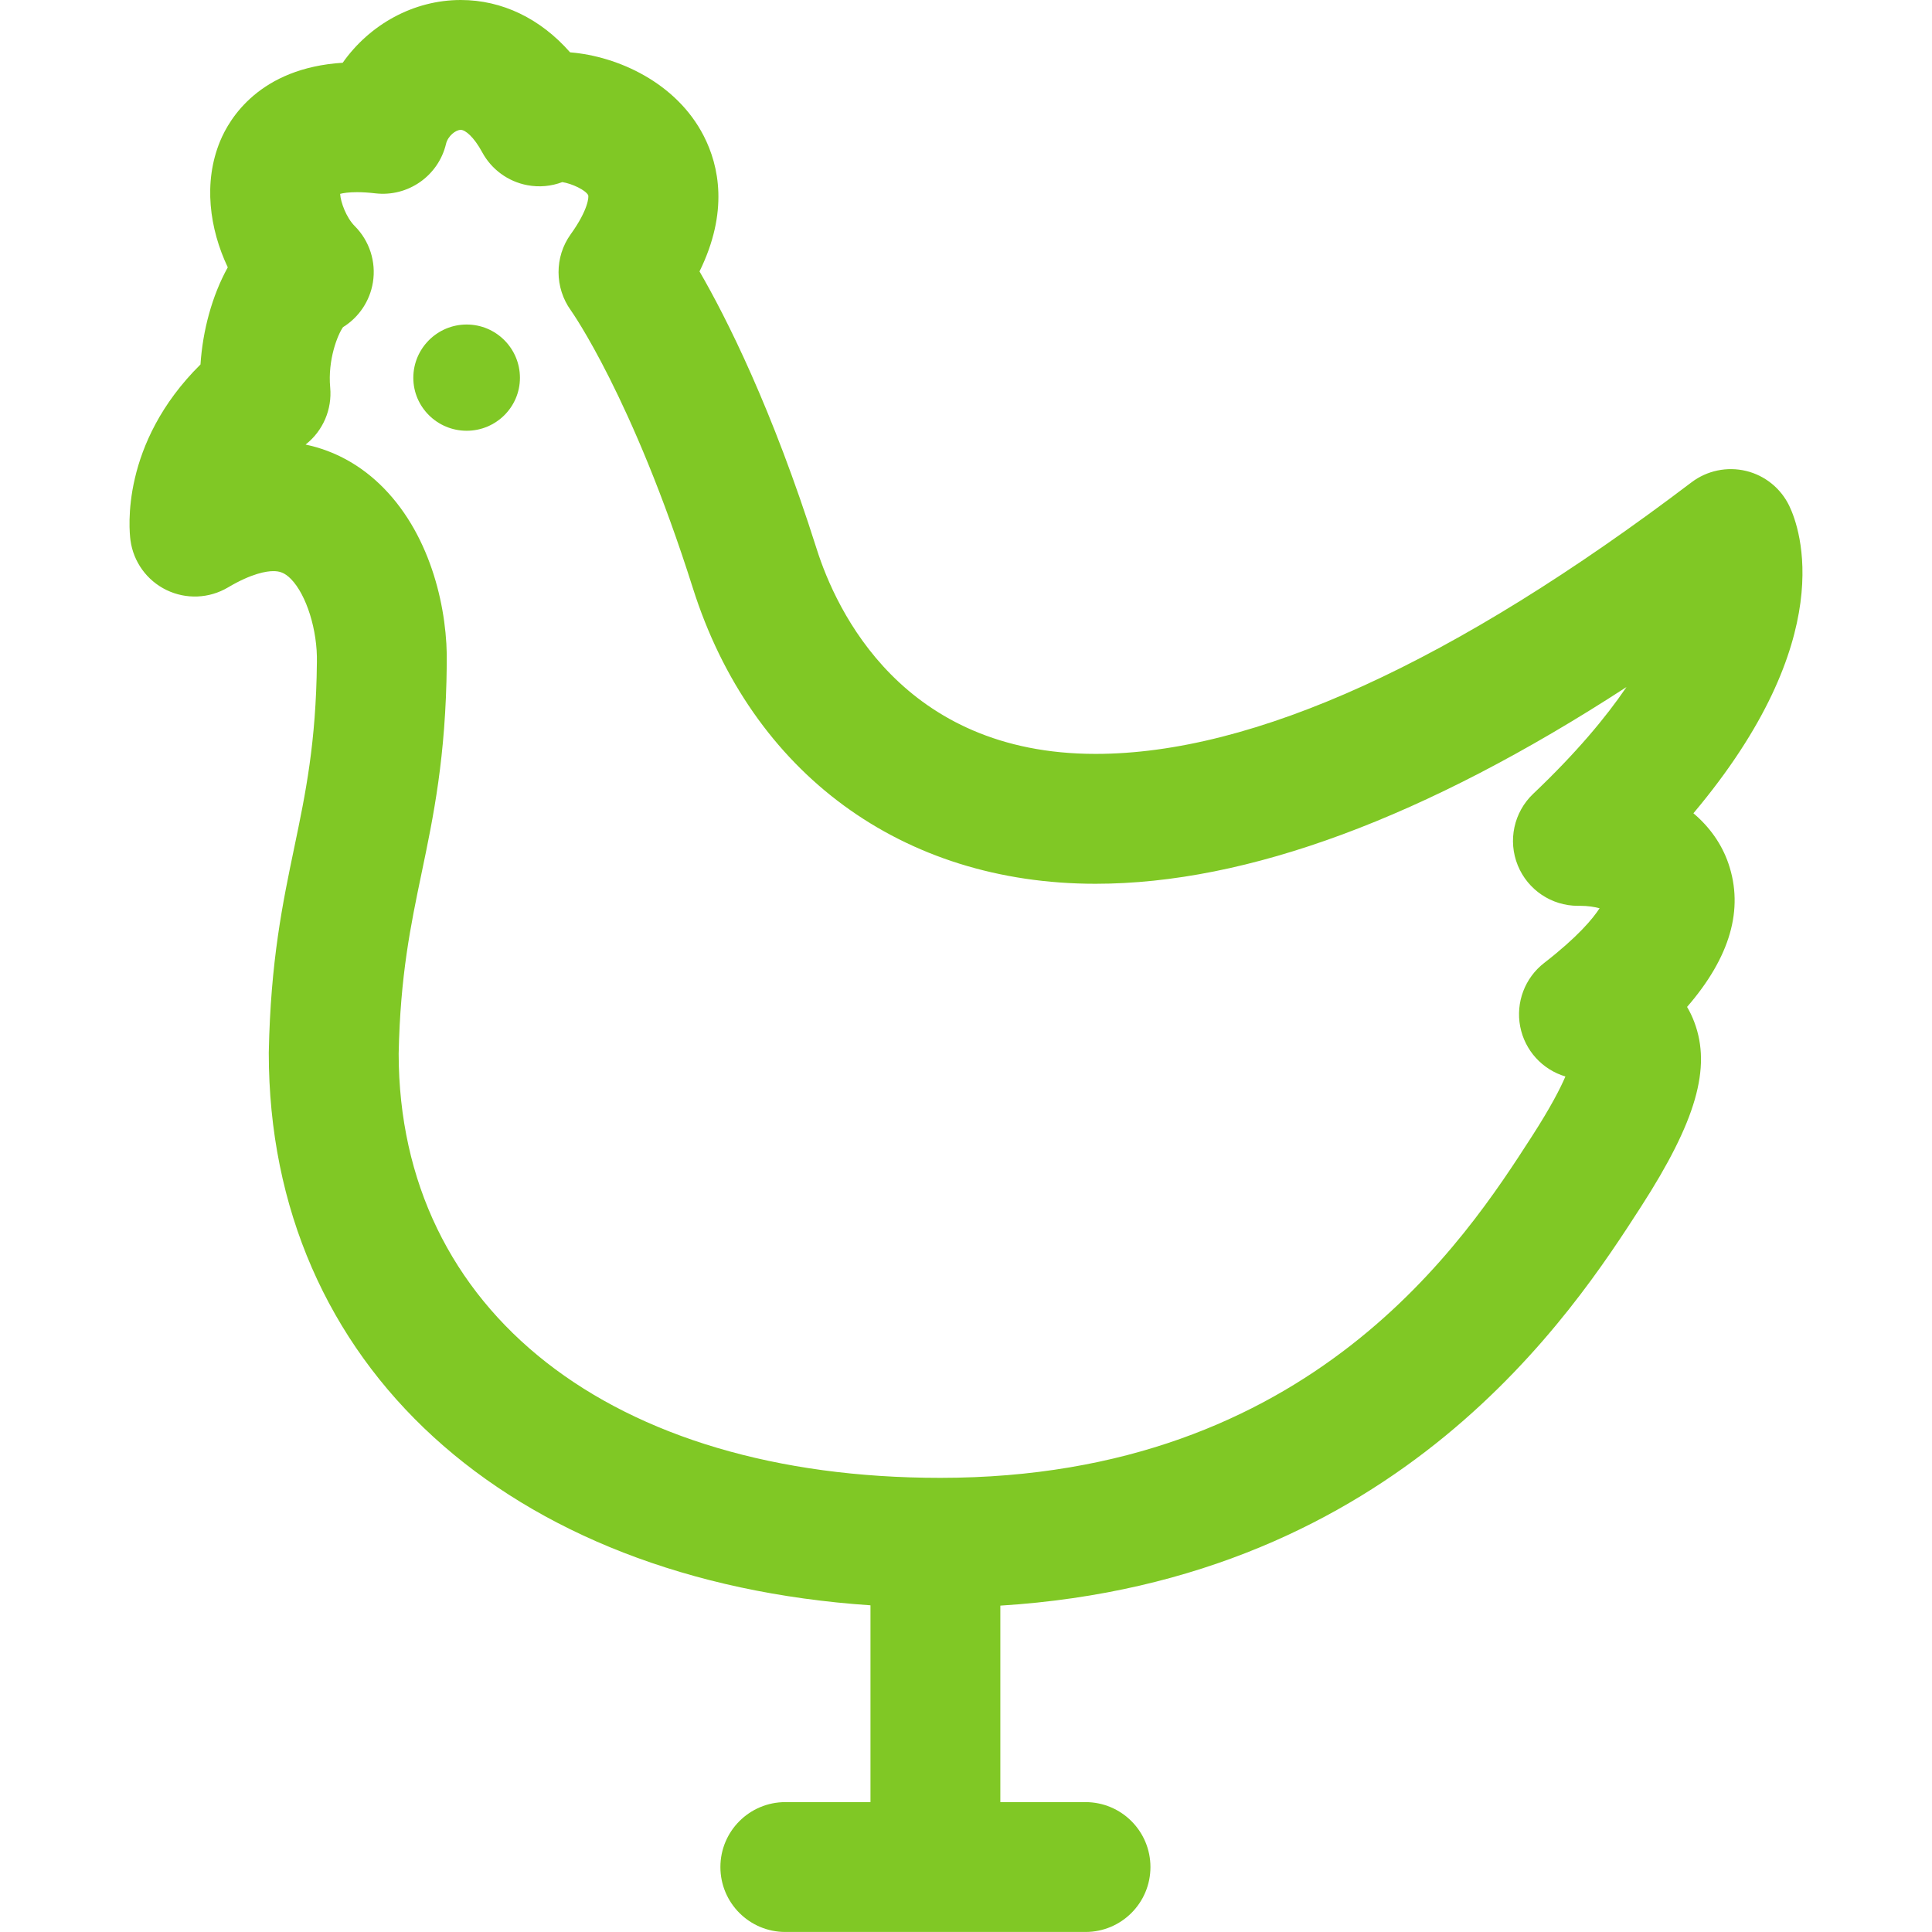 <svg width="75" height="75" viewBox="0 0 75 75" fill="none" xmlns="http://www.w3.org/2000/svg">
<path d="M5.065 20.973C5.178 21.811 5.703 22.537 6.464 22.905C7.225 23.274 8.119 23.236 8.847 22.806C9.78 22.253 10.353 22.171 10.612 22.171C10.842 22.171 11.047 22.223 11.296 22.478C11.896 23.091 12.329 24.468 12.302 25.71C12.27 28.84 11.861 30.799 11.429 32.873C10.974 35.05 10.505 37.3 10.435 40.827C10.434 40.844 10.434 40.861 10.434 40.877C10.434 52.995 19.709 61.369 33.792 62.318V69.958H30.486C29.094 69.958 27.966 71.086 27.966 72.479C27.966 73.871 29.094 74.999 30.486 74.999H42.139C43.532 74.999 44.66 73.871 44.66 72.479C44.66 71.086 43.532 69.958 42.139 69.958H38.833V62.33C54.333 61.364 61.087 50.904 63.703 46.846C65.842 43.53 66.441 41.453 65.773 39.678C65.693 39.465 65.599 39.269 65.492 39.089C67.164 37.159 67.704 35.295 67.098 33.524C66.838 32.764 66.368 32.103 65.738 31.571C71.433 24.8 69.881 20.516 69.46 19.639C69.132 18.957 68.515 18.458 67.78 18.281C67.045 18.105 66.268 18.266 65.665 18.723C56.443 25.718 48.659 29.266 42.529 29.266C35.031 29.266 32.459 23.698 31.701 21.304C29.969 15.837 28.197 12.336 27.155 10.537C28.29 8.227 27.915 6.44 27.319 5.276C26.26 3.21 23.982 2.181 22.131 2.032C20.982 0.724 19.497 0 17.887 0C16.049 0 14.346 0.954 13.304 2.436C10.075 2.64 8.907 4.604 8.547 5.475C7.882 7.081 8.134 8.884 8.842 10.378C8.226 11.49 7.868 12.846 7.783 14.148C4.671 17.229 5.011 20.571 5.065 20.973ZM11.875 17.248C12.541 16.719 12.896 15.89 12.818 15.043C12.719 13.967 13.105 12.998 13.316 12.7C13.933 12.318 14.359 11.685 14.476 10.962C14.606 10.162 14.343 9.348 13.77 8.775C13.444 8.449 13.224 7.853 13.204 7.526C13.323 7.494 13.531 7.46 13.859 7.46C14.073 7.46 14.311 7.475 14.567 7.505C15.837 7.654 17.02 6.828 17.315 5.583C17.387 5.283 17.686 5.041 17.887 5.041C18.062 5.041 18.396 5.313 18.718 5.909C19.079 6.578 19.724 7.049 20.472 7.189C20.932 7.276 21.401 7.231 21.829 7.069C22.215 7.13 22.733 7.381 22.833 7.576C22.859 7.628 22.848 8.13 22.154 9.095C21.521 9.974 21.528 11.169 22.16 12.048C22.184 12.081 24.549 15.417 26.896 22.827C29.172 30.016 35.016 34.308 42.529 34.308C48.419 34.308 55.334 31.743 63.14 26.671C62.338 27.852 61.182 29.236 59.518 30.816C58.766 31.531 58.529 32.633 58.92 33.594C59.307 34.544 60.23 35.164 61.254 35.164C61.266 35.164 61.277 35.164 61.289 35.164L61.333 35.163C61.64 35.163 61.9 35.206 62.096 35.258C61.838 35.658 61.254 36.366 59.944 37.382C59.194 37.963 58.834 38.918 59.014 39.851C59.192 40.774 59.869 41.521 60.769 41.789C60.57 42.254 60.191 42.993 59.467 44.115C56.91 48.082 50.923 57.37 36.503 57.37C23.739 57.37 15.489 50.907 15.476 40.903C15.539 37.86 15.94 35.938 16.364 33.903C16.828 31.683 17.307 29.386 17.343 25.791C17.388 23.738 16.77 20.864 14.9 18.953C14.039 18.072 13.005 17.498 11.863 17.258C11.867 17.255 11.871 17.252 11.875 17.248Z" fill="#80C825"/>
<path d="M18.116 16.722C19.257 16.722 20.184 15.8 20.184 14.667C20.184 13.526 19.257 12.598 18.116 12.598C16.974 12.598 16.045 13.526 16.045 14.667C16.045 15.8 16.974 16.722 18.116 16.722Z" fill="#80C825"/>
</svg>
